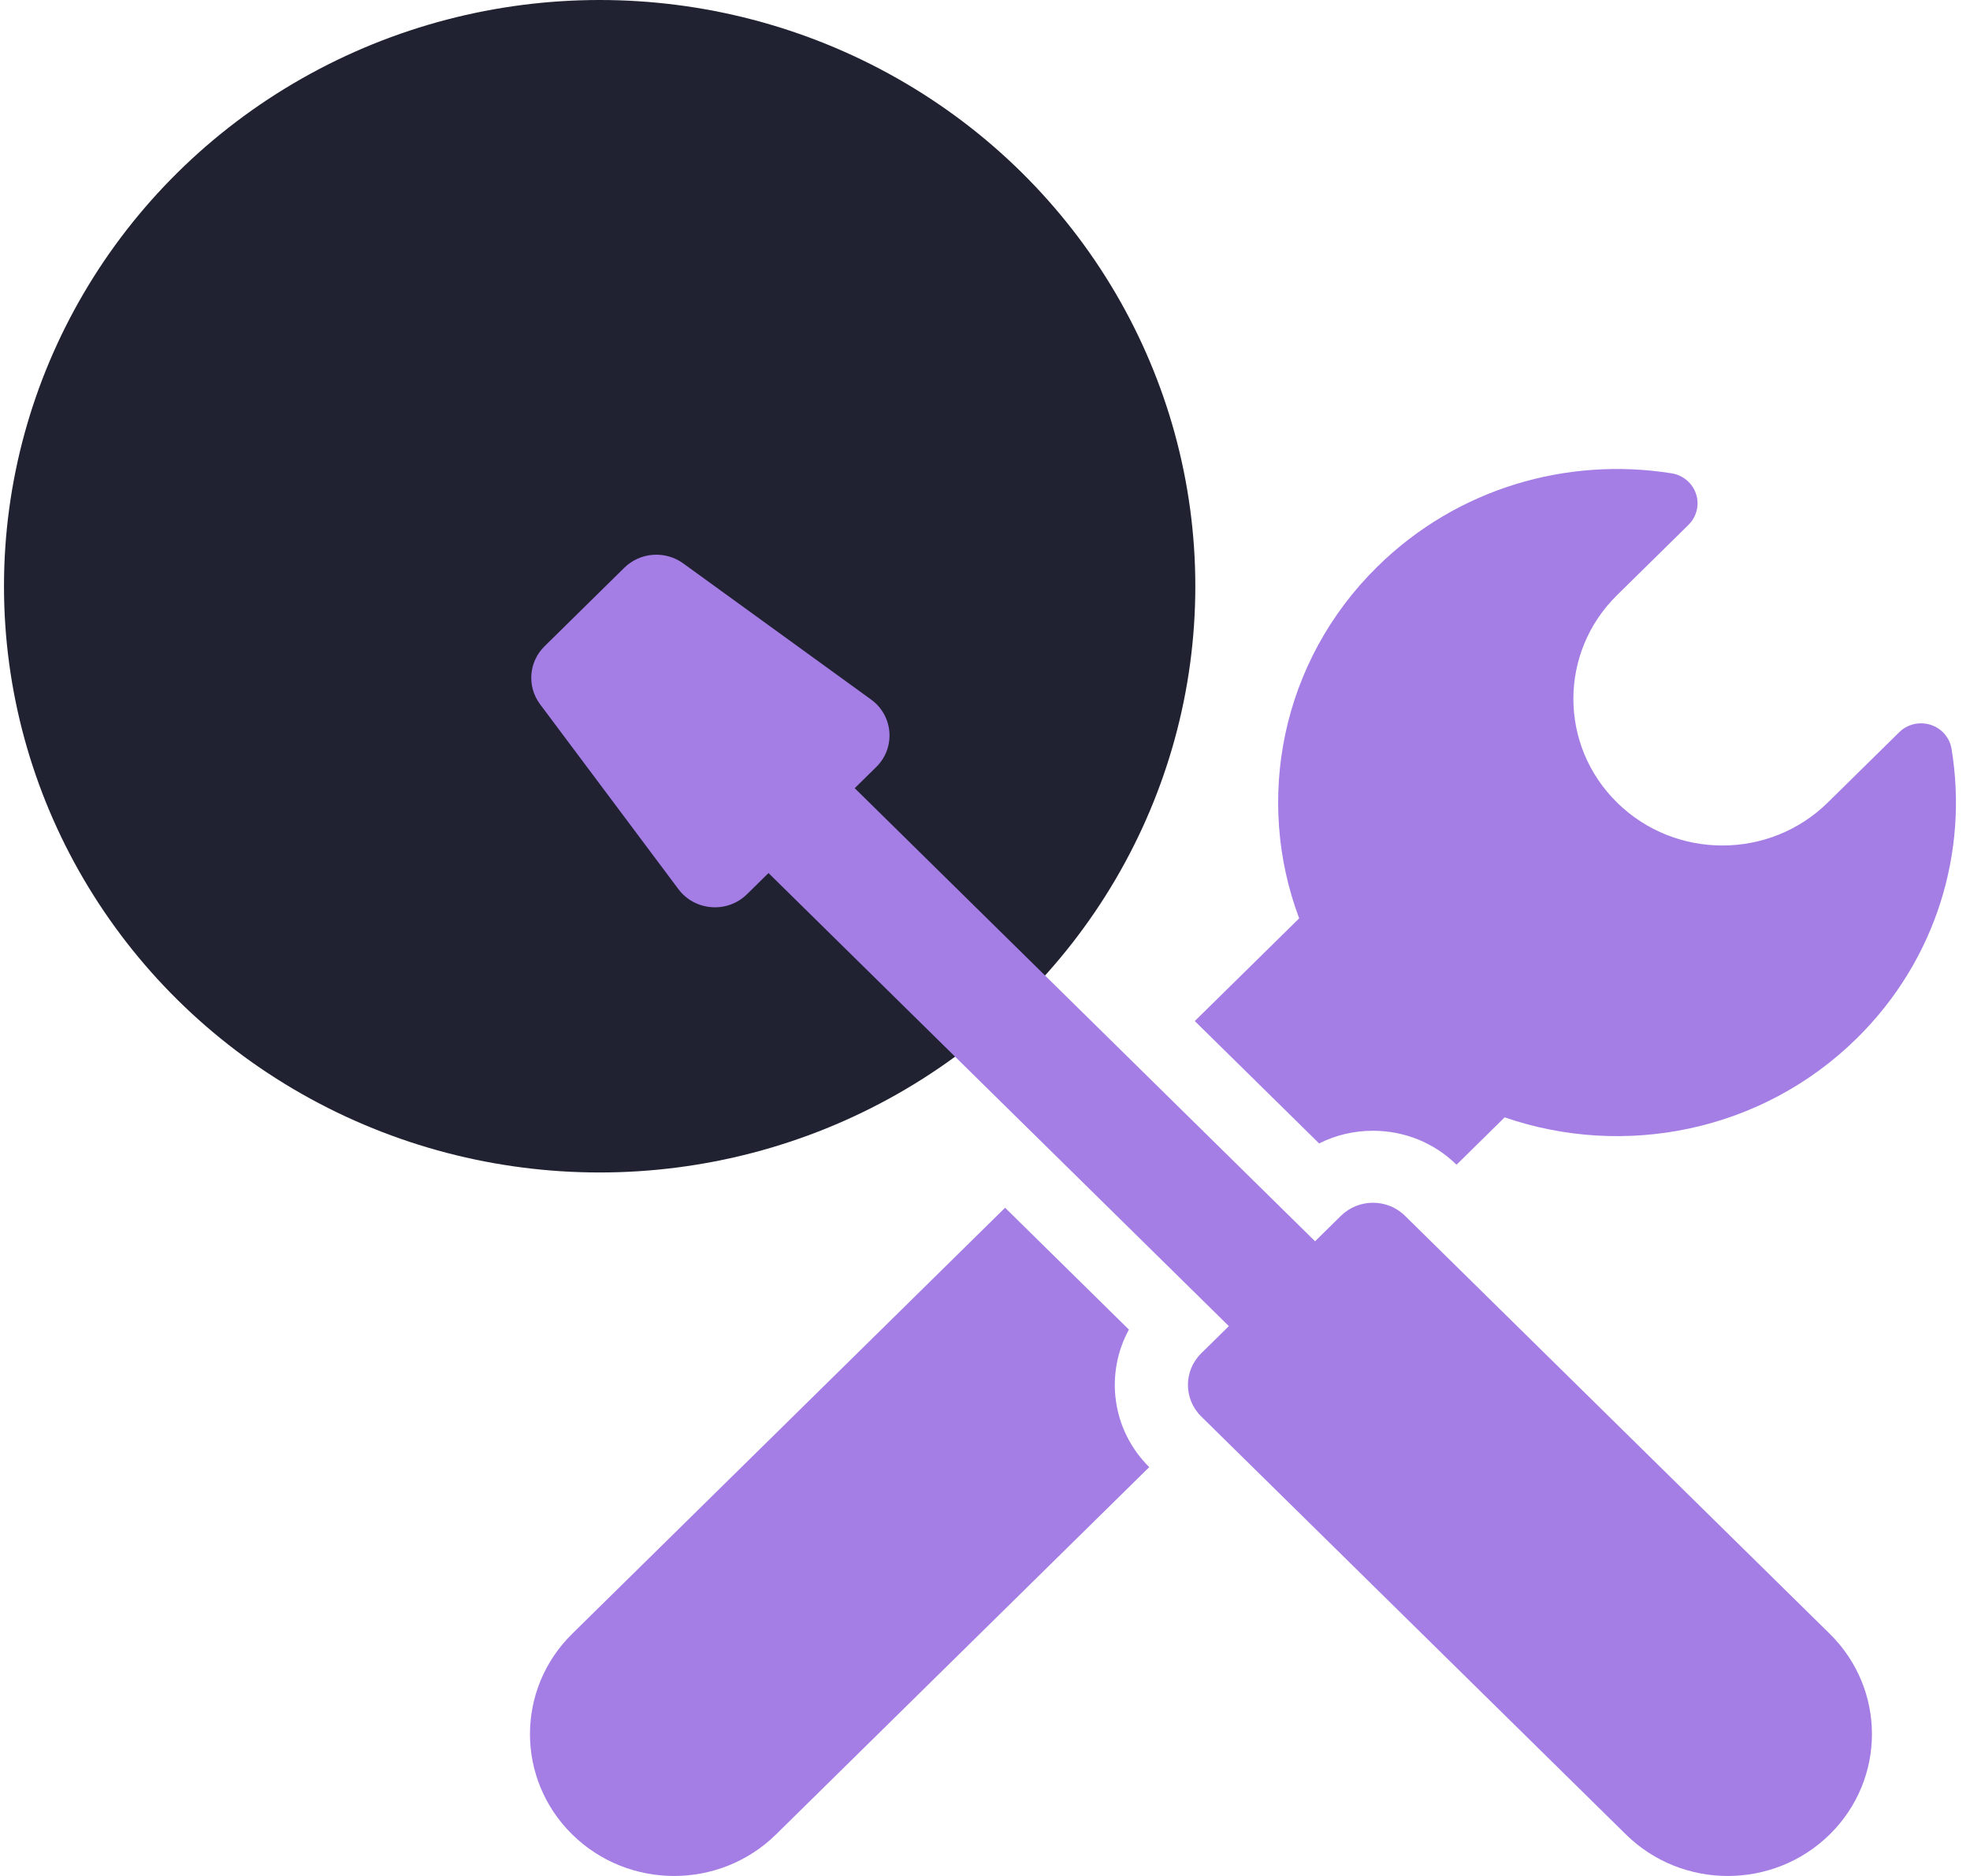 <svg width="84" height="80" viewBox="0 0 84 80" fill="none" xmlns="http://www.w3.org/2000/svg">
<ellipse cx="25.569" cy="25" rx="25.399" ry="25" fill="#202231"/>
<g clip-path="url(#clip0_256_2593)">
<path d="M56.247 48.761C56.949 48.408 57.731 48.221 58.543 48.221C59.888 48.221 61.153 48.735 62.106 49.669L64.158 47.649C69.236 49.401 75.11 48.279 79.169 44.283C82.585 40.921 83.932 36.295 83.213 31.935C83.134 31.455 82.789 31.059 82.319 30.909C81.848 30.76 81.332 30.881 80.983 31.225L77.936 34.224C75.454 36.667 71.431 36.667 68.95 34.224C66.468 31.782 66.468 27.822 68.95 25.38L71.997 22.381C72.346 22.036 72.471 21.528 72.319 21.065C72.167 20.602 71.764 20.263 71.276 20.185C66.846 19.477 62.146 20.803 58.73 24.165C54.61 28.221 53.501 34.114 55.396 39.163L50.945 43.543L56.247 48.761Z" fill="#A47DE5"/>
<path d="M48.136 56.7L42.857 51.504L24.398 69.673C21.998 72.035 21.998 75.865 24.398 78.228C26.798 80.591 30.69 80.591 33.09 78.228L49.003 62.565C47.398 60.977 47.109 58.579 48.136 56.7Z" fill="#A47DE5"/>
<path d="M59.91 51.849C59.533 51.477 59.038 51.291 58.543 51.291C58.049 51.291 57.554 51.477 57.176 51.849L56.074 52.934L36.445 33.612L37.362 32.709C38.199 31.887 38.095 30.522 37.142 29.831L29.133 24.026C28.363 23.468 27.295 23.547 26.619 24.213L23.219 27.56C22.543 28.225 22.463 29.277 23.029 30.034L28.927 37.917C29.629 38.855 31.015 38.958 31.851 38.134L32.769 37.231L52.398 56.552L51.219 57.713C50.464 58.456 50.464 59.661 51.219 60.404L69.327 78.228C71.727 80.591 75.619 80.591 78.019 78.228C80.419 75.865 80.419 72.035 78.019 69.673L59.91 51.849Z" fill="#A47DE5"/>
</g>
<defs>
<clipPath id="clip0_256_2593">
<rect width="60.958" height="60" fill="white" transform="translate(22.521 20)"/>
</clipPath>
</defs>
</svg>
